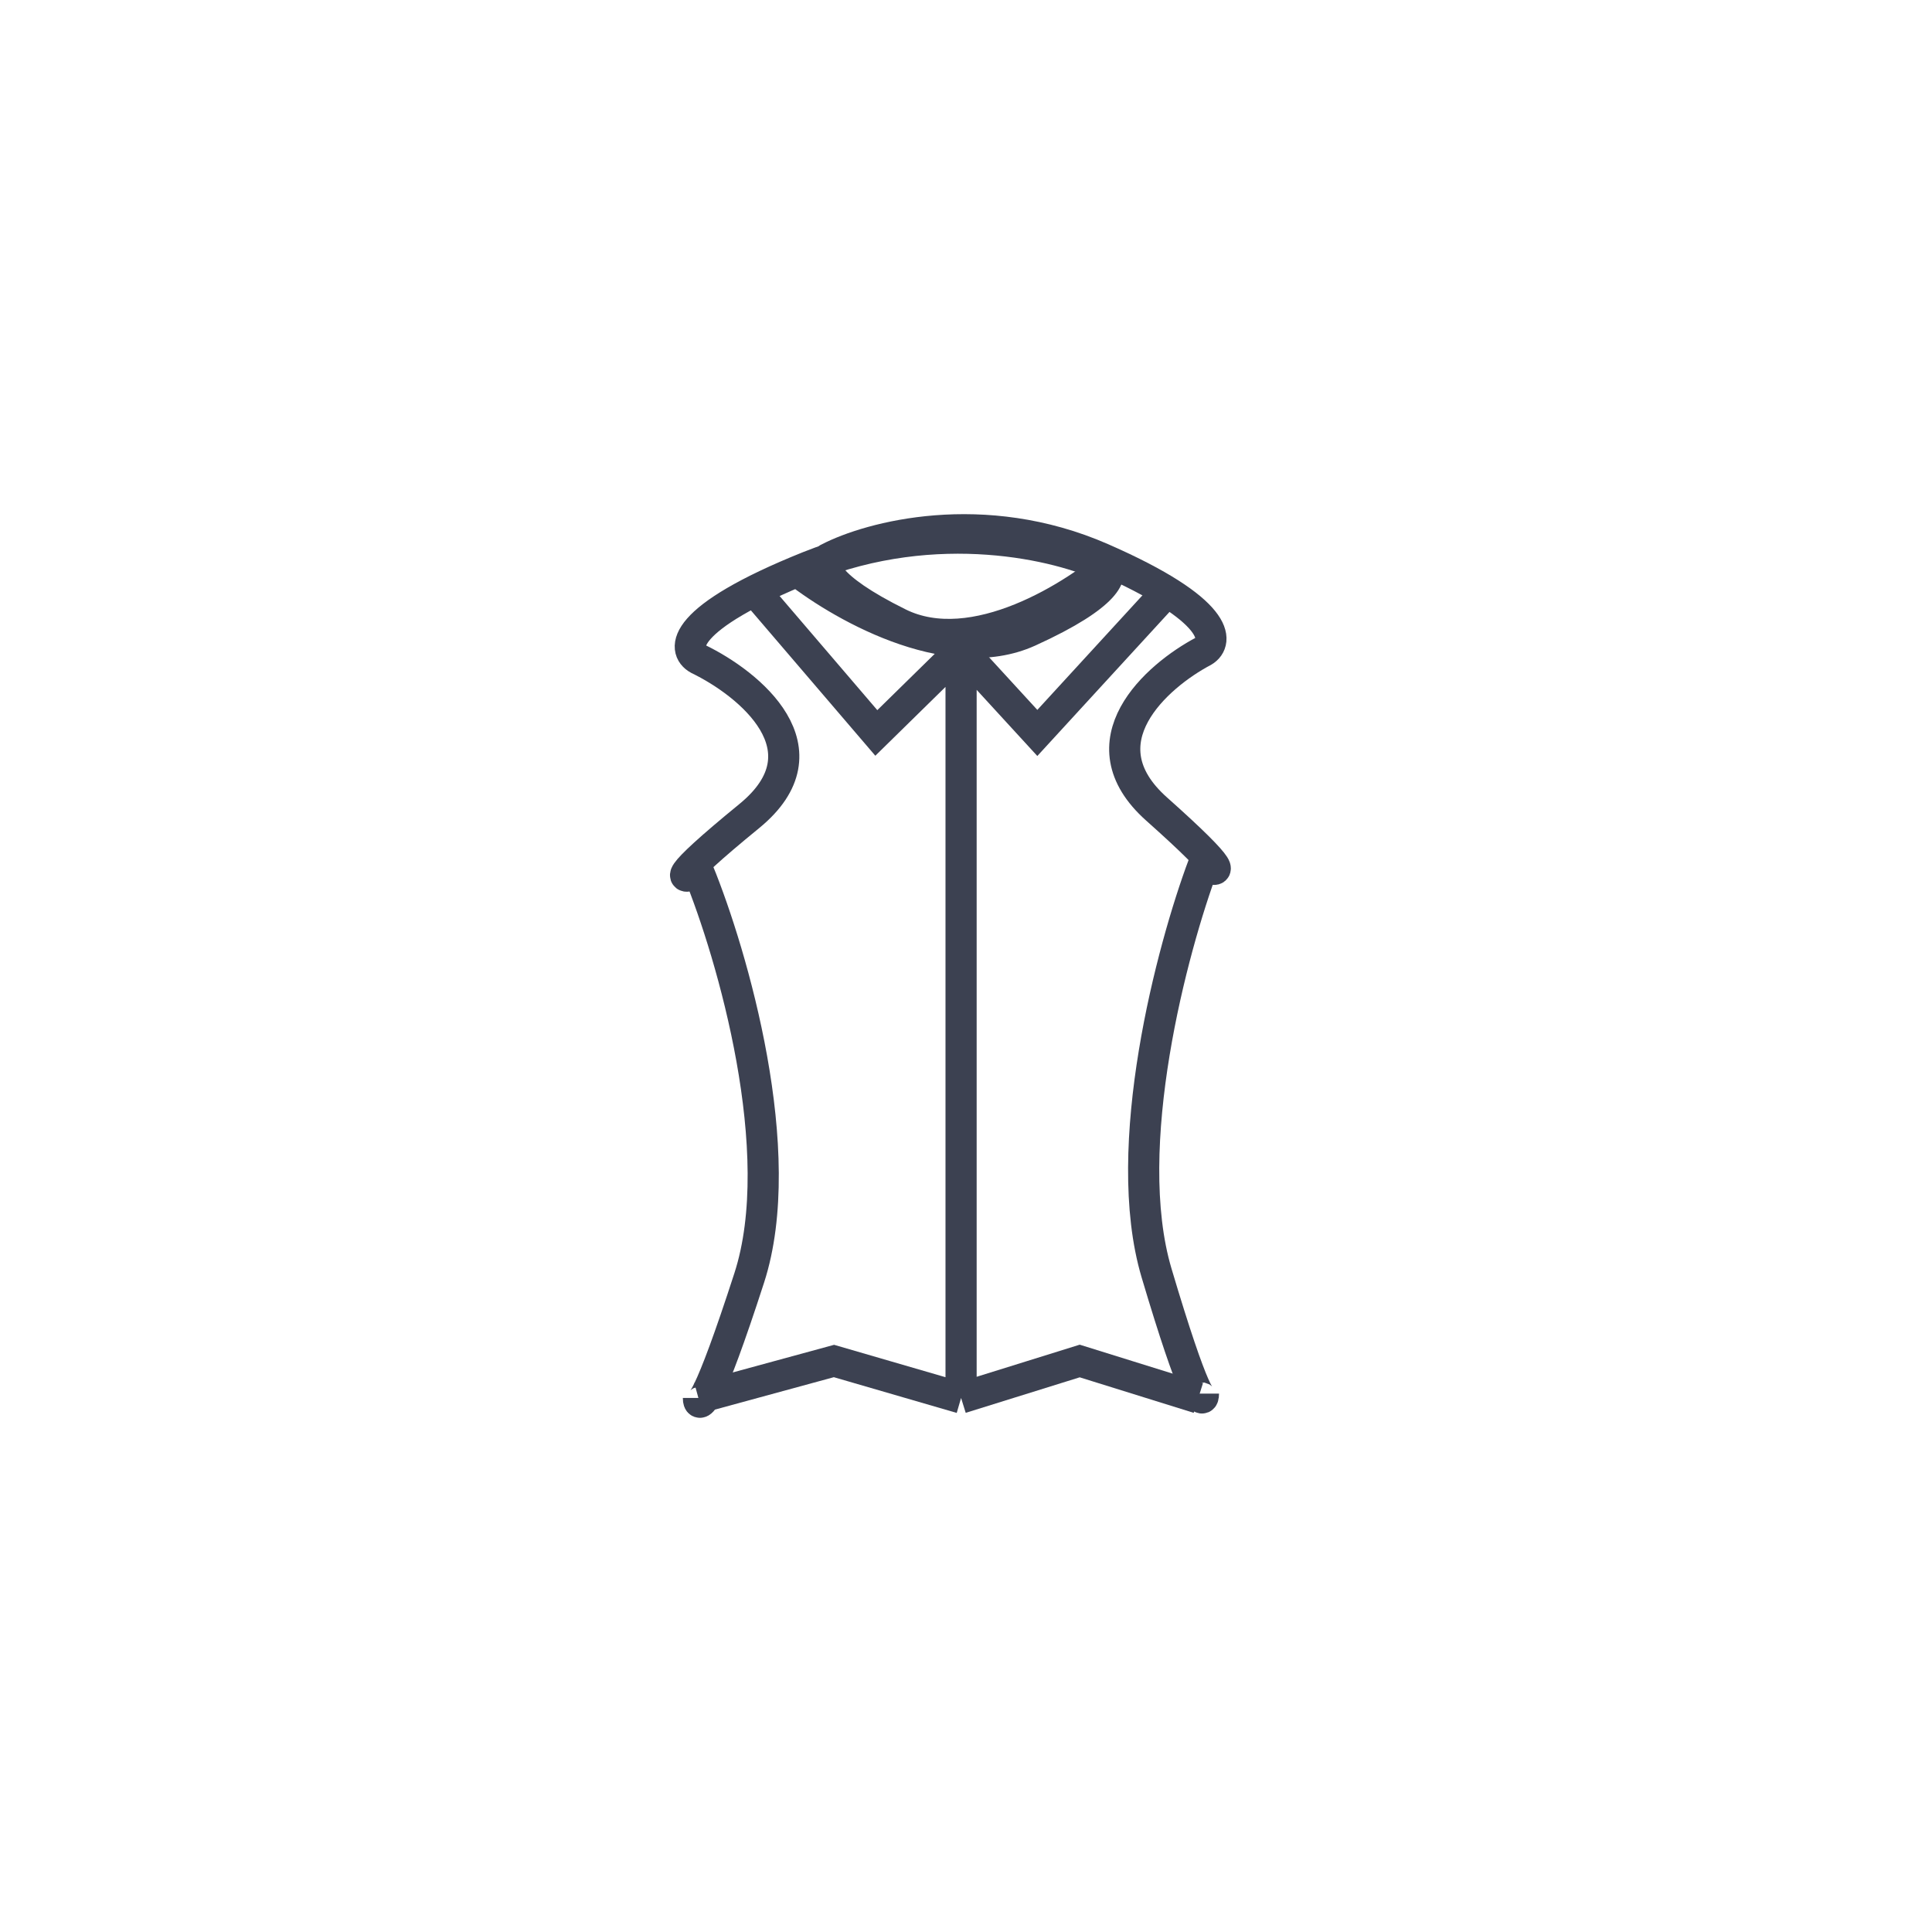 <svg width="62" height="62" viewBox="0 0 62 62" fill="none" xmlns="http://www.w3.org/2000/svg">
<g filter="url(#filter0_d_480_73)">
<circle cx="31" cy="31" r="20" fill="white"/>
</g>
<path d="M22.412 44.862L26.763 43.676L30.842 44.862M38.456 44.862L34.649 43.676L30.842 44.862M30.842 44.862V20.853M24.316 19.075L28.122 23.521L30.842 20.853M30.842 20.853L33.289 23.521L37.368 19.075" stroke="#3C4151"/>
<path d="M25.404 18.186C26.854 19.371 30.407 21.446 33.018 20.261C35.628 19.075 35.737 18.383 35.465 18.186C34.015 17.494 30.081 16.526 25.948 18.186C21.814 19.846 21.869 20.853 22.413 21.15C24.044 21.94 26.655 24.054 24.044 26.189C21.434 28.323 21.869 28.263 22.413 27.967C23.5 30.634 25.349 36.977 24.044 41.008C22.739 45.04 22.413 45.257 22.413 44.862" stroke="#3C4151"/>
<path d="M35.862 17.921C34.525 19.112 31.248 21.197 28.842 20.005C26.435 18.814 26.334 18.119 26.585 17.921C27.922 17.226 31.549 16.253 35.36 17.921C39.171 19.588 39.121 20.601 38.62 20.899C37.115 21.693 34.708 23.817 37.115 25.961C39.522 28.105 39.121 28.046 38.62 27.748C37.617 30.428 35.912 36.801 37.115 40.851C38.319 44.901 38.62 45.12 38.62 44.723" stroke="#3C4151"/>
<defs>
<filter id="filter0_d_480_73" x="0" y="0" width="62" height="62" filterUnits="userSpaceOnUse" color-interpolation-filters="sRGB">
<feFlood flood-opacity="0" result="BackgroundImageFix"/>
<feColorMatrix in="SourceAlpha" type="matrix" values="0 0 0 0 0 0 0 0 0 0 0 0 0 0 0 0 0 0 127 0" result="hardAlpha"/>
<feOffset/>
<feGaussianBlur stdDeviation="5.5"/>
<feComposite in2="hardAlpha" operator="out"/>
<feColorMatrix type="matrix" values="0 0 0 0 0 0 0 0 0 0 0 0 0 0 0 0 0 0 0.25 0"/>
<feBlend mode="normal" in2="BackgroundImageFix" result="effect1_dropShadow_480_73"/>
<feBlend mode="normal" in="SourceGraphic" in2="effect1_dropShadow_480_73" result="shape"/>
</filter>
</defs>
</svg>
